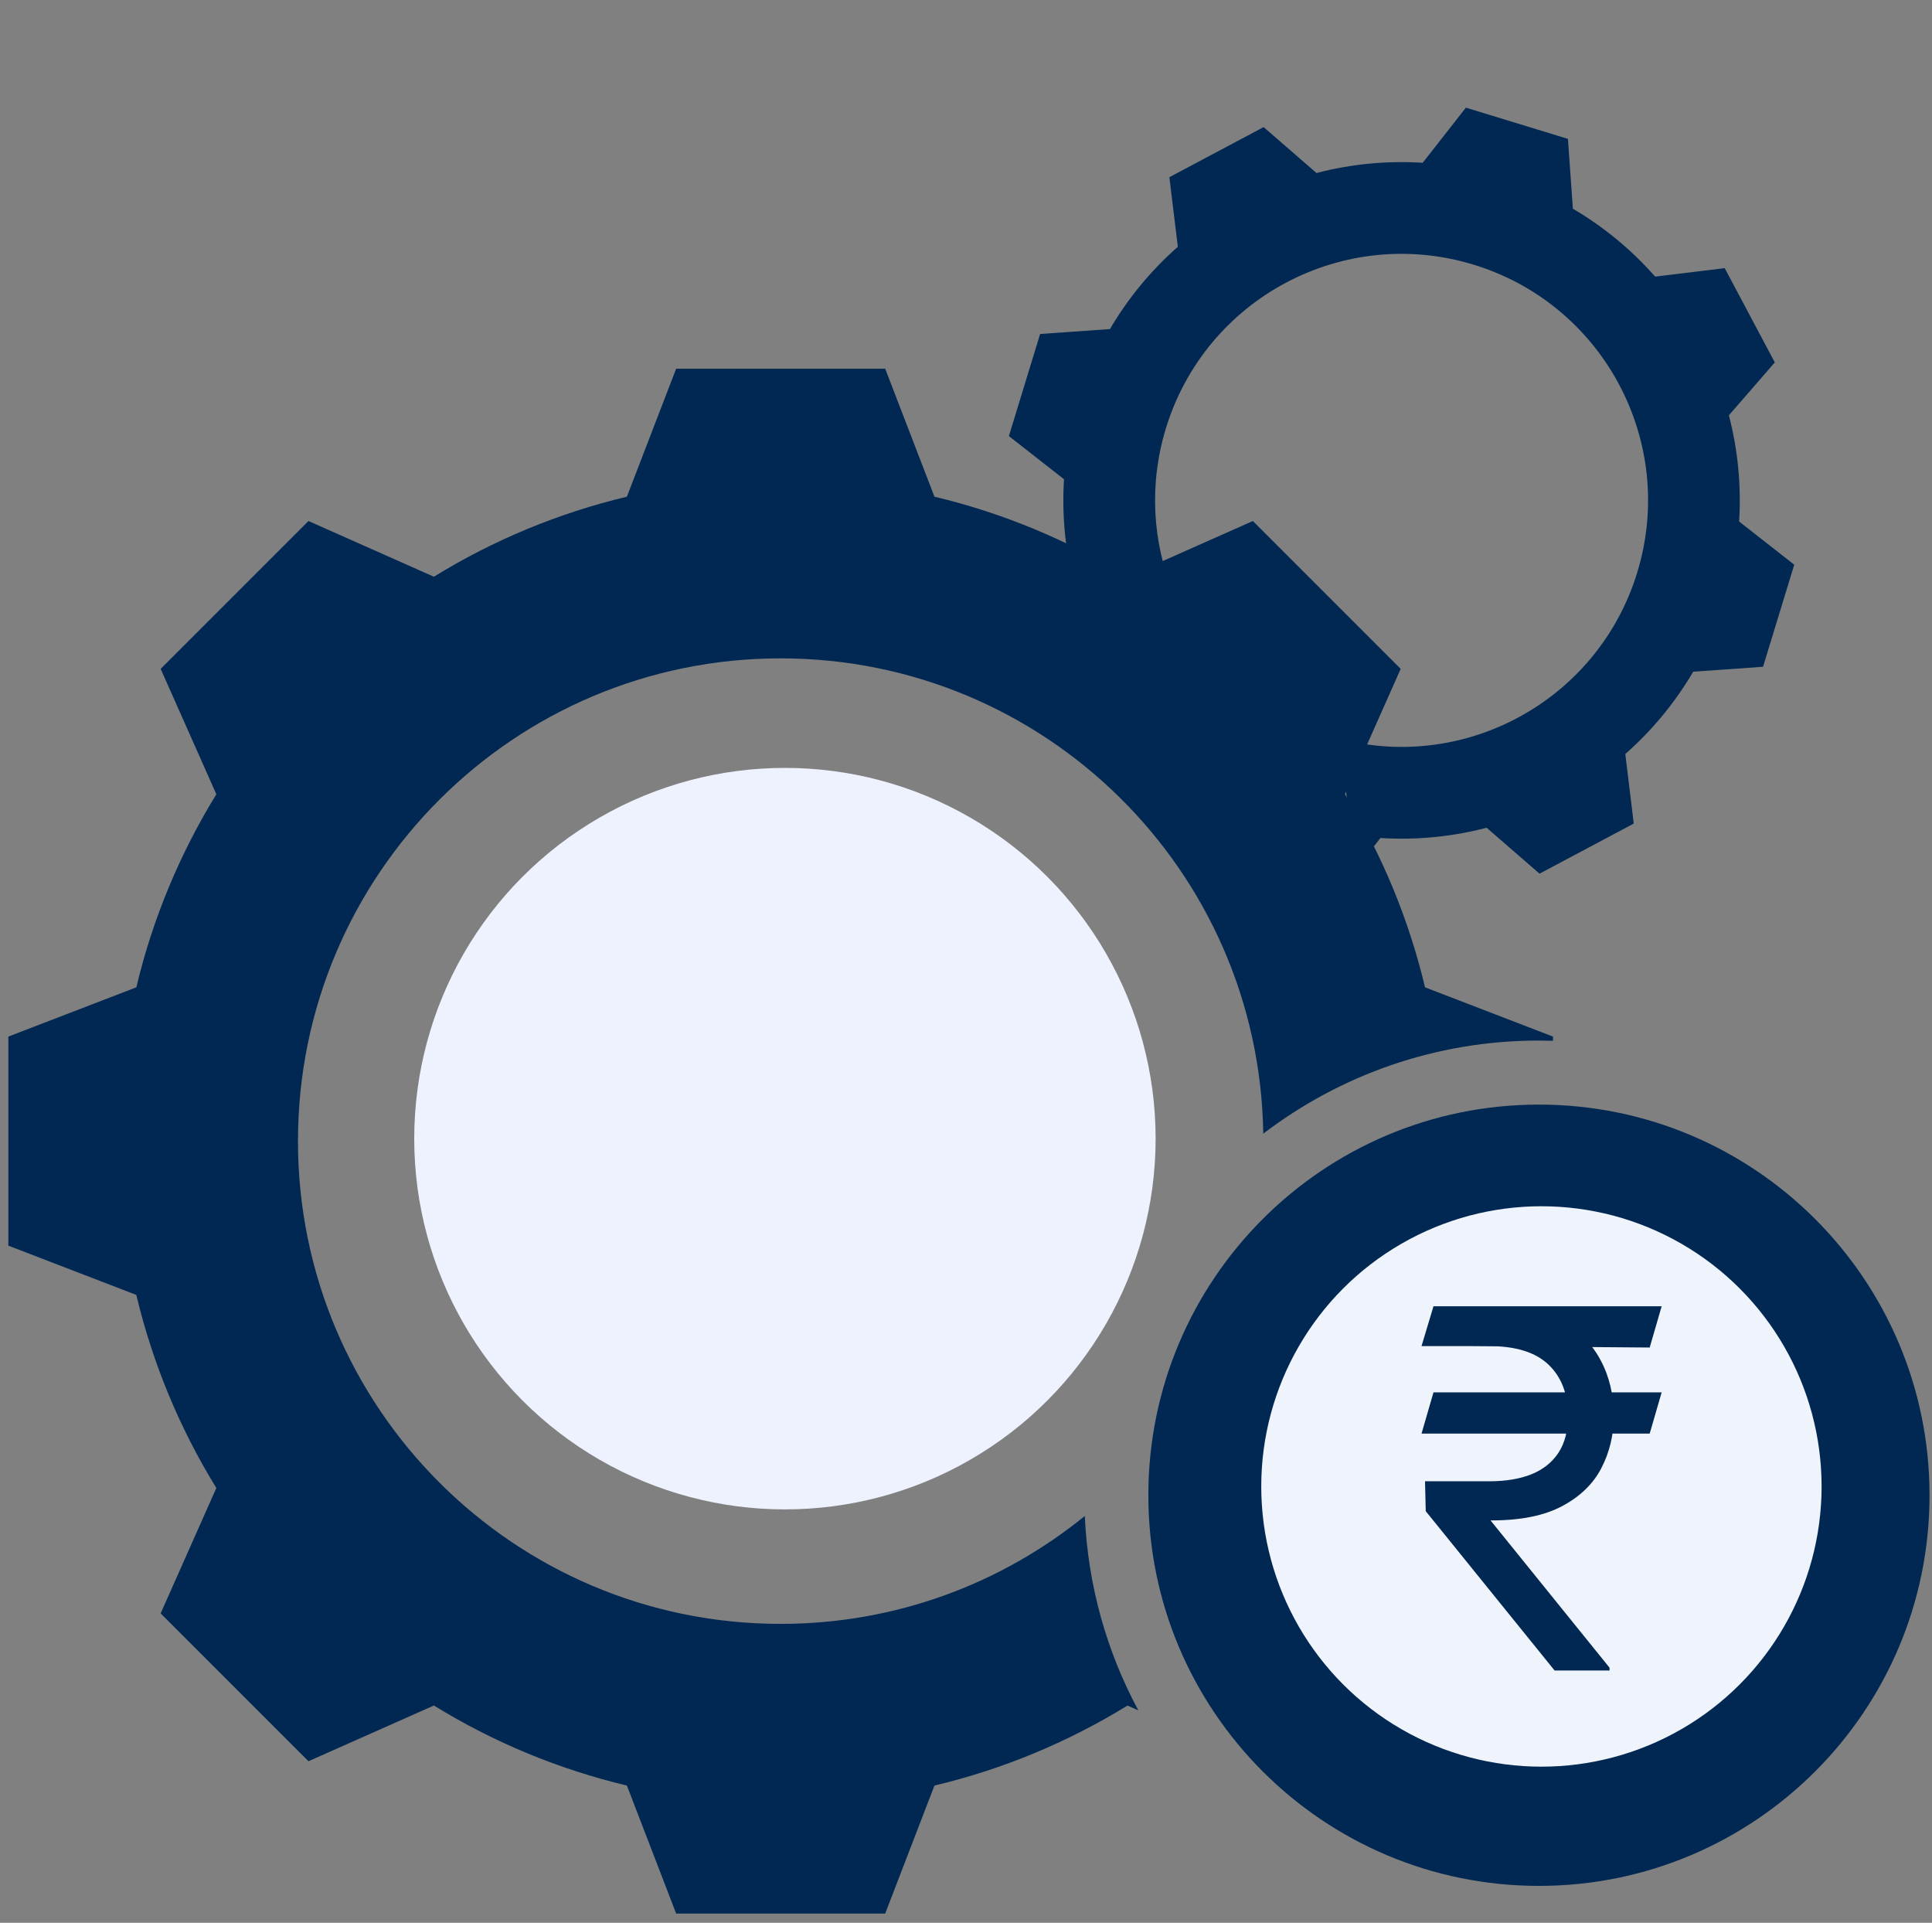 <svg width="204" height="203" viewBox="0 0 204 203" fill="none" xmlns="http://www.w3.org/2000/svg">
<rect x="0" y="0" width="204" height="203" fill="#808080" stroke="none"/>
<path fill-rule="evenodd" clip-rule="evenodd" d="M98.669 52.439C105.868 54.154 112.747 57.006 119.048 60.888L132.291 55.006L147.899 70.614L142.019 83.853C145.902 90.155 148.754 97.036 150.469 104.237L163.98 109.438V109.881C163.485 109.865 162.991 109.857 162.496 109.856C151.551 109.856 141.464 113.521 133.389 119.689C132.968 91.9 110.319 69.506 82.431 69.506C54.28 69.506 31.463 92.323 31.463 120.474C31.463 148.625 54.28 171.442 82.431 171.442C94.605 171.442 105.779 167.173 114.544 160.052C114.877 167.451 116.883 174.413 120.195 180.569L119.053 180.062C112.751 183.945 105.869 186.797 98.668 188.512L93.468 202.023H71.395L66.194 188.509C58.995 186.794 52.115 183.942 45.815 180.06L32.572 185.942L16.964 170.334L22.844 157.095C18.961 150.793 16.108 143.912 14.393 136.71L0.883 131.51V109.438L14.396 104.236C16.11 97.037 18.963 90.157 22.845 83.856L16.963 70.615L32.571 55.007L45.813 60.888C52.114 57.007 58.994 54.155 66.193 52.44L71.395 38.926H93.467L98.669 52.439ZM162.496 131.438C147.903 131.438 136.074 143.267 136.074 157.86C136.074 172.453 147.903 184.283 162.496 184.283C177.09 184.283 188.919 172.454 188.919 157.86C188.919 143.267 177.089 131.438 162.496 131.438ZM165.877 175.56V176.72C165.877 177.617 165.521 178.477 164.887 179.111C164.253 179.745 163.393 180.101 162.496 180.101C161.6 180.101 160.74 179.745 160.106 179.111C159.472 178.477 159.115 177.617 159.115 176.72V175.492C154.526 174.452 150.827 171.365 149.66 166.683C149.45 165.816 149.593 164.901 150.056 164.138C150.52 163.376 151.266 162.828 152.133 162.615C152.999 162.402 153.915 162.541 154.679 163.001C155.443 163.462 155.994 164.206 156.21 165.072C156.941 168.004 160.038 169.203 162.806 169.137C163.147 169.125 163.487 169.097 163.825 169.053C165.671 168.829 168.743 167.94 168.688 165.601C168.686 165.551 168.674 165.43 168.65 165.234C168.292 162.282 164.39 161.477 161.982 161.082C156.347 160.156 150.874 157.45 150.562 151.009C150.298 145.586 154.09 141.574 159.115 140.283V139.001C159.115 138.104 159.472 137.244 160.106 136.61C160.74 135.976 161.6 135.62 162.496 135.62C163.393 135.62 164.253 135.976 164.887 136.61C165.521 137.244 165.877 138.104 165.877 139.001V140.235C169.796 141.212 172.82 143.766 174.387 147.499C174.716 148.322 174.707 149.242 174.365 150.059C174.022 150.876 173.372 151.526 172.555 151.868C171.738 152.211 170.819 152.219 169.996 151.891C169.173 151.563 168.511 150.925 168.154 150.115C166.973 147.302 164.015 146.146 161.145 146.724C159.152 147.125 157.187 148.429 157.297 150.692C157.425 153.321 160.994 154.086 163.065 154.426C168.881 155.381 174.56 157.854 175.36 164.441C175.392 164.713 175.414 165.049 175.423 165.443C175.559 171.145 171.012 174.538 165.877 175.56ZM162.496 116.618C139.719 116.618 121.254 135.083 121.254 157.86C121.254 180.638 139.719 199.103 162.496 199.103C185.274 199.103 203.739 180.638 203.739 157.86C203.739 135.083 185.274 116.618 162.496 116.618ZM162.496 191.045C144.17 191.045 129.312 176.187 129.312 157.86C129.312 139.534 144.17 124.676 162.496 124.676C180.823 124.676 195.681 139.534 195.681 157.86C195.681 176.187 180.823 191.045 162.496 191.045ZM84.543 83.485C83.2 82.709 81.661 82.709 80.318 83.485L51.453 100.15C50.109 100.926 49.34 102.258 49.34 103.81V137.139C49.34 138.691 50.109 140.023 51.453 140.799L80.318 157.464C81.662 158.24 83.2 158.24 84.543 157.464L113.408 140.799C114.752 140.023 115.521 138.691 115.521 137.139V103.81C115.521 102.258 114.752 100.926 113.408 100.15L103.774 94.588L70.684 113.692V128.739L61.087 123.198V108.152L94.178 89.047L84.543 83.485Z" fill="#002852"/>
<path fill-rule="evenodd" clip-rule="evenodd" d="M178.784 70.916C176.872 74.174 174.452 77.107 171.616 79.604L172.51 86.948L162.559 92.237L156.974 87.39C153.317 88.344 149.531 88.71 145.76 88.472L141.203 94.291L140.987 94.225C141.068 93.986 141.146 93.746 141.22 93.504C142.855 88.161 142.571 82.689 140.766 77.825C154.396 81.769 168.712 74.055 172.877 60.439C177.08 46.695 169.348 32.148 155.603 27.944C141.859 23.74 127.312 31.473 123.108 45.217C121.29 51.161 121.706 57.254 123.873 62.597C120.211 61.655 116.513 61.594 113.012 62.292L113.431 61.81C112.476 58.153 112.111 54.368 112.349 50.596L106.529 46.039L109.825 35.263L117.2 34.741C119.112 31.483 121.532 28.55 124.368 26.053L123.474 18.709L133.425 13.42L139.011 18.267C142.667 17.313 146.453 16.948 150.225 17.186L154.782 11.366L165.558 14.662L166.08 22.036C169.339 23.948 172.272 26.368 174.769 29.205L182.112 28.31L187.401 38.261L182.552 43.848C183.506 47.504 183.871 51.289 183.634 55.06L189.455 59.618L186.159 70.394L178.784 70.916Z" fill="#002852"/>
<circle cx="162.759" cy="156.933" r="32.583" fill="#EFF4FC" stroke="#002852" stroke-width="6"/>
<path d="M175.455 146.997L174.191 151.354H150.098L151.362 146.997H175.455ZM164.152 176.366L150.544 159.541L150.469 156.386H157.236C158.996 156.386 160.496 156.136 161.735 155.635C162.975 155.122 163.923 154.358 164.579 153.344C165.236 152.318 165.565 151.028 165.565 149.476C165.565 147.185 164.883 145.388 163.52 144.086C162.157 142.772 160.062 142.115 157.236 142.115H150.098L151.362 137.908H157.236C160.26 137.908 162.739 138.415 164.672 139.429C166.618 140.431 168.056 141.808 168.985 143.561C169.927 145.301 170.398 147.272 170.398 149.476C170.398 151.466 169.964 153.3 169.097 154.978C168.242 156.643 166.866 157.982 164.97 158.996C163.086 160.01 160.595 160.517 157.497 160.517H157.385L169.952 176.066V176.366H164.152ZM175.455 137.908L174.191 142.265L155.229 142.115L156.493 137.908H175.455Z" fill="#002852"/>
<circle cx="82.88" cy="120.213" r="39.142" fill="#EDF2FE"/>
</svg>

